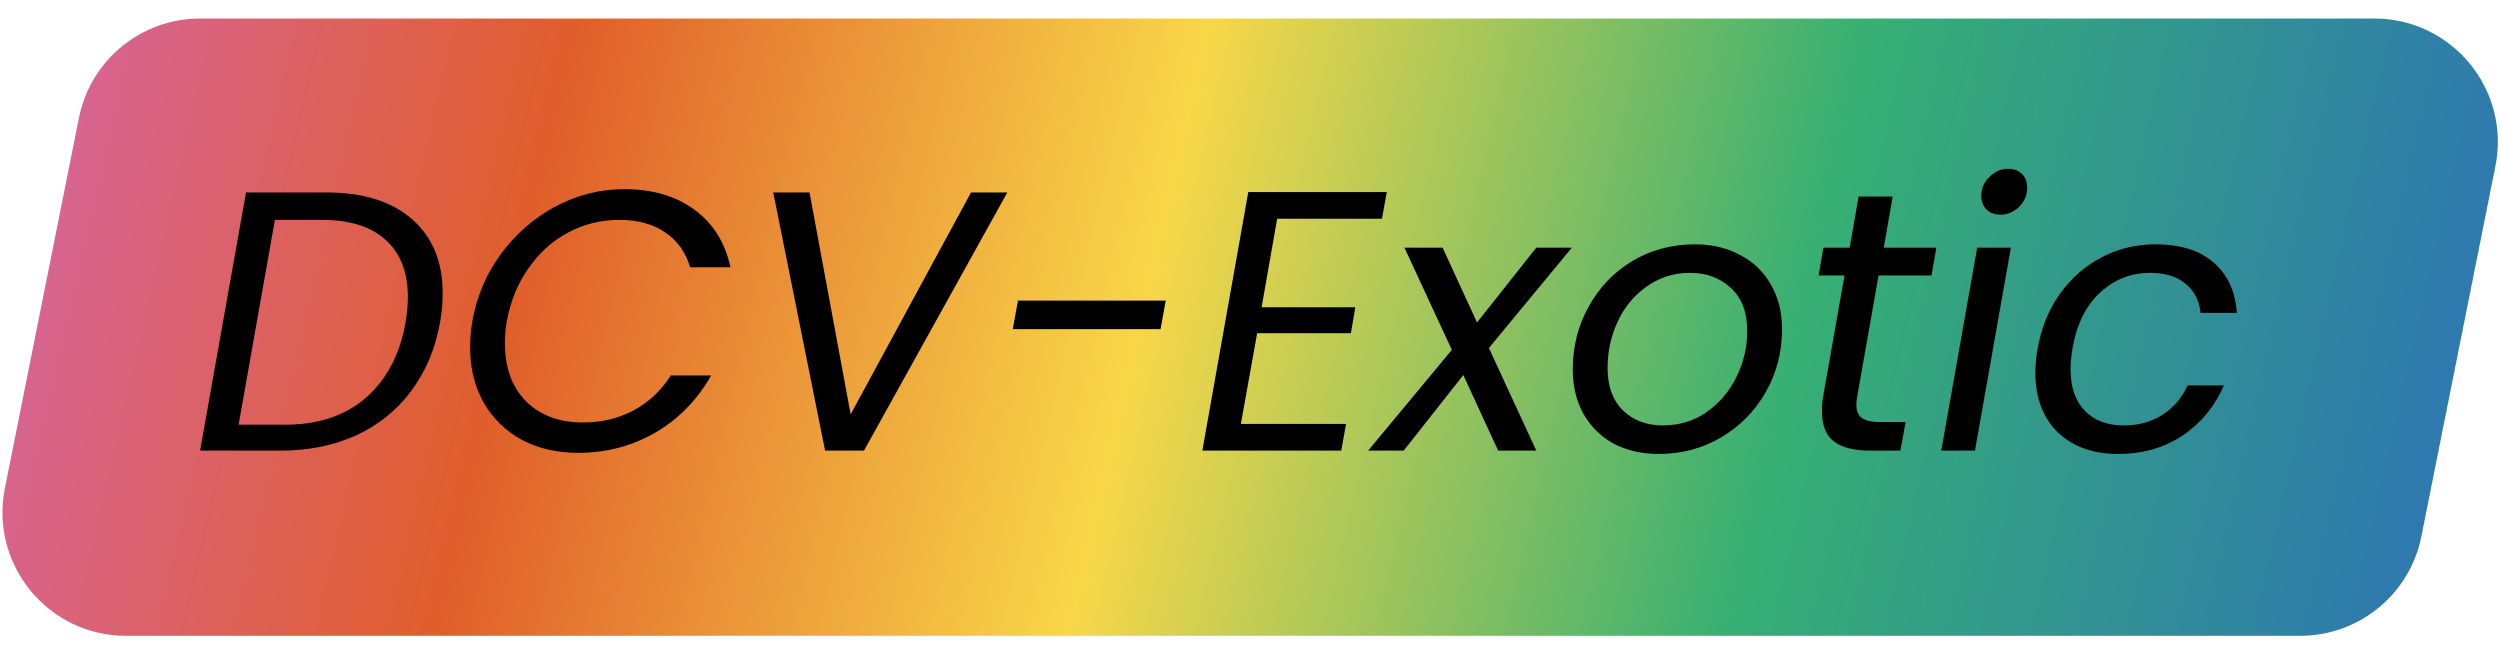 <svg width="81" height="21" viewBox="0 0 81 21" fill="none" xmlns="http://www.w3.org/2000/svg">
<path d="M2.559 3.815C2.933 1.945 4.575 0.6 6.481 0.6H76.928C79.453 0.6 81.346 2.909 80.851 5.384L78.451 17.384C78.077 19.254 76.435 20.6 74.528 20.6H4.081C1.557 20.6 -0.336 18.29 0.159 15.815L2.559 3.815Z" fill="url(#paint0_linear_5302_19395)"/>
<path d="M10.575 6.236C11.767 6.236 12.691 6.524 13.347 7.1C14.011 7.676 14.343 8.476 14.343 9.5C14.343 9.82 14.315 10.132 14.259 10.436C14.107 11.292 13.795 12.036 13.323 12.668C12.859 13.292 12.263 13.772 11.535 14.108C10.815 14.436 9.999 14.6 9.087 14.6H6.483L7.971 6.236H10.575ZM9.243 13.76C10.315 13.76 11.187 13.468 11.859 12.884C12.531 12.292 12.959 11.476 13.143 10.436C13.191 10.148 13.215 9.876 13.215 9.62C13.215 8.828 12.979 8.216 12.507 7.784C12.035 7.344 11.339 7.124 10.419 7.124H8.907L7.731 13.76H9.243ZM15.303 10.412C15.447 9.596 15.759 8.864 16.239 8.216C16.727 7.56 17.32 7.048 18.015 6.68C18.72 6.312 19.456 6.128 20.224 6.128C21.136 6.128 21.892 6.348 22.491 6.788C23.099 7.228 23.491 7.852 23.668 8.66H22.36C22.215 8.172 21.948 7.796 21.555 7.532C21.163 7.26 20.663 7.124 20.055 7.124C19.471 7.124 18.924 7.26 18.412 7.532C17.907 7.796 17.48 8.18 17.128 8.684C16.776 9.18 16.54 9.756 16.419 10.412C16.38 10.62 16.36 10.86 16.36 11.132C16.36 11.916 16.587 12.54 17.044 13.004C17.508 13.46 18.123 13.688 18.892 13.688C19.5 13.688 20.047 13.556 20.535 13.292C21.023 13.028 21.424 12.652 21.735 12.164H23.044C22.587 12.964 21.98 13.584 21.22 14.024C20.468 14.456 19.636 14.672 18.724 14.672C18.044 14.672 17.439 14.532 16.912 14.252C16.384 13.964 15.972 13.564 15.675 13.052C15.38 12.532 15.232 11.936 15.232 11.264C15.232 10.984 15.255 10.7 15.303 10.412ZM26.229 6.236L27.561 13.424L31.461 6.236H32.637L27.993 14.6H26.733L25.053 6.236H26.229ZM37.77 9.74L37.602 10.664H32.814L32.982 9.74H37.77ZM41.38 7.088L40.876 9.956H43.912L43.768 10.796H40.732L40.204 13.736H43.612L43.456 14.6H38.956L40.444 6.224H44.932L44.776 7.088H41.38ZM48.24 11.276L49.776 14.6H48.54L47.412 12.152L45.48 14.6H44.328L47.04 11.336L45.504 8.024H46.74L47.856 10.448L49.776 8.024H50.928L48.24 11.276ZM53.742 14.708C53.19 14.708 52.702 14.596 52.278 14.372C51.862 14.14 51.538 13.82 51.306 13.412C51.074 12.996 50.958 12.516 50.958 11.972C50.958 11.228 51.13 10.548 51.474 9.932C51.818 9.308 52.29 8.816 52.89 8.456C53.498 8.096 54.174 7.916 54.918 7.916C55.47 7.916 55.958 8.032 56.382 8.264C56.814 8.488 57.146 8.808 57.378 9.224C57.618 9.632 57.738 10.112 57.738 10.664C57.738 11.408 57.562 12.088 57.21 12.704C56.858 13.32 56.378 13.808 55.77 14.168C55.162 14.528 54.486 14.708 53.742 14.708ZM53.874 13.784C54.394 13.784 54.862 13.644 55.278 13.364C55.694 13.076 56.018 12.7 56.25 12.236C56.49 11.764 56.61 11.26 56.61 10.724C56.61 10.116 56.434 9.652 56.082 9.332C55.73 9.004 55.29 8.84 54.762 8.84C54.242 8.84 53.778 8.984 53.37 9.272C52.962 9.552 52.646 9.928 52.422 10.4C52.198 10.872 52.086 11.38 52.086 11.924C52.086 12.516 52.254 12.976 52.59 13.304C52.926 13.624 53.354 13.784 53.874 13.784ZM60.182 12.8C60.158 12.92 60.146 13.024 60.146 13.112C60.146 13.312 60.206 13.456 60.326 13.544C60.454 13.632 60.658 13.676 60.938 13.676H61.742L61.574 14.6H60.59C60.07 14.6 59.678 14.5 59.414 14.3C59.158 14.1 59.03 13.772 59.03 13.316C59.03 13.14 59.046 12.968 59.078 12.8L59.762 8.924H58.922L59.078 8.024H59.93L60.218 6.368H61.322L61.034 8.024H62.738L62.582 8.924H60.866L60.182 12.8ZM64.805 6.956C64.629 6.956 64.481 6.9 64.361 6.788C64.249 6.668 64.193 6.52 64.193 6.344C64.193 6.104 64.281 5.9 64.457 5.732C64.633 5.556 64.837 5.468 65.069 5.468C65.253 5.468 65.401 5.524 65.513 5.636C65.625 5.748 65.681 5.896 65.681 6.08C65.681 6.32 65.593 6.528 65.417 6.704C65.241 6.872 65.037 6.956 64.805 6.956ZM65.153 8.024L63.989 14.6H62.897L64.061 8.024H65.153ZM66.018 11.3C66.138 10.62 66.378 10.028 66.738 9.524C67.106 9.012 67.558 8.616 68.094 8.336C68.63 8.056 69.21 7.916 69.834 7.916C70.642 7.916 71.27 8.112 71.718 8.504C72.174 8.896 72.426 9.44 72.474 10.136H71.298C71.258 9.736 71.094 9.42 70.806 9.188C70.526 8.956 70.146 8.84 69.666 8.84C69.042 8.84 68.498 9.056 68.034 9.488C67.578 9.912 67.282 10.516 67.146 11.3C67.106 11.564 67.086 11.784 67.086 11.96C67.086 12.544 67.242 12.996 67.554 13.316C67.866 13.628 68.282 13.784 68.802 13.784C69.282 13.784 69.698 13.672 70.05 13.448C70.41 13.224 70.686 12.904 70.878 12.488H72.054C71.766 13.16 71.322 13.7 70.722 14.108C70.122 14.508 69.426 14.708 68.634 14.708C67.81 14.708 67.154 14.472 66.666 14C66.186 13.528 65.946 12.884 65.946 12.068C65.946 11.82 65.97 11.564 66.018 11.3Z" fill="black"/>
<defs>
<linearGradient id="paint0_linear_5302_19395" x1="0.334" y1="1" x2="81.635" y2="19.665" gradientUnits="userSpaceOnUse">
<stop stop-color="#D665A3"/>
<stop offset="0.214" stop-color="#E05E2B"/>
<stop offset="0.453" stop-color="#F8D748"/>
<stop offset="0.703" stop-color="#36AF73"/>
<stop offset="1" stop-color="#2D6FB9"/>
</linearGradient>
</defs>
</svg>
